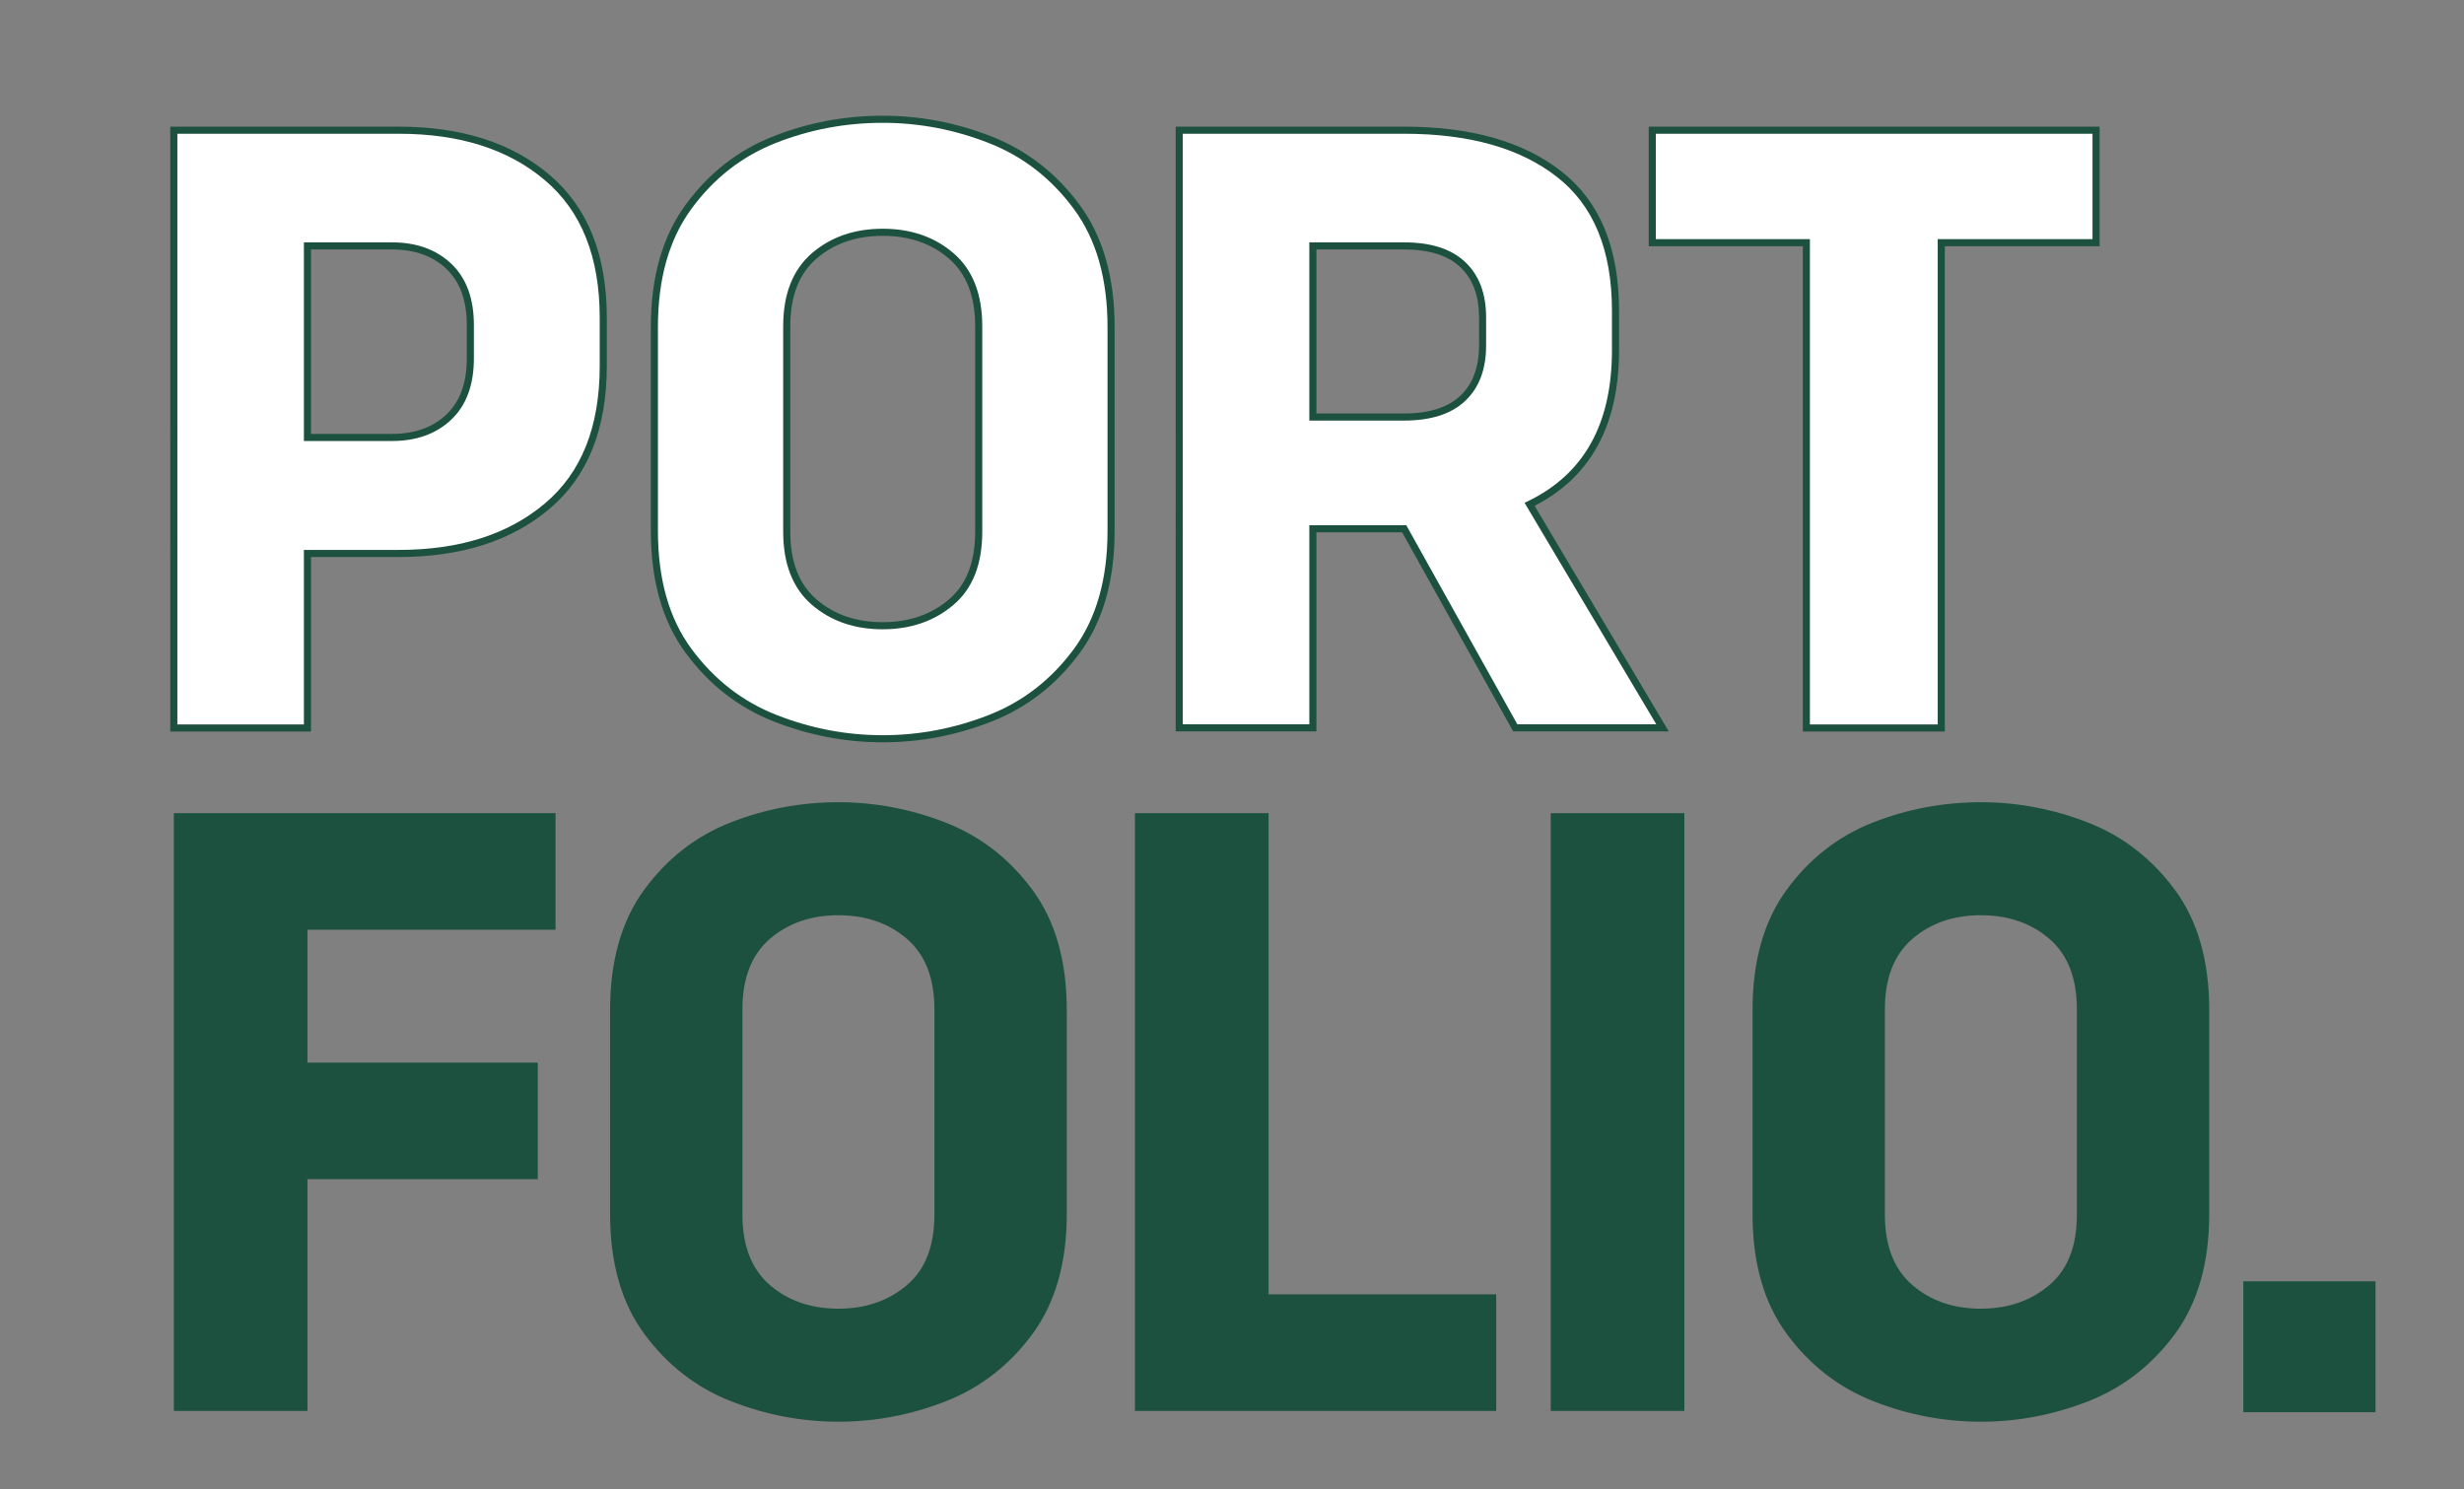 <?xml version="1.0" encoding="utf-8"?>
<!-- Generator: Adobe Illustrator 24.0.2, SVG Export Plug-In . SVG Version: 6.00 Build 0)  -->
<svg version="1.1" id="Layer_1" xmlns="http://www.w3.org/2000/svg" xmlns:xlink="http://www.w3.org/1999/xlink" x="0px" y="0px"
	 viewBox="0 0 1735.1 1049" style="enable-background:new 0 0 1735.1 1049;" xml:space="preserve">
<rect x="0" y="0" width="1735.1" height="1049" fill="#808080" stroke="none"/>
<style type="text/css">
	.st0{fill:#FFFFFF;stroke:#1D513F;stroke-width:5;stroke-miterlimit:10;}
	.st1{fill:#1D513F;}
</style>
<g>
	<path class="st0" d="M122.4,91.7h158.4c43.5,0,78.4,11.1,104.6,33.4c26.2,22.2,39.4,55.1,39.4,98.6v34.1
		c0,43.5-13.1,76.4-39.4,98.6c-26.2,22.2-61.1,33.4-104.6,33.4h-64.3v122.9h-94.1V91.7z M316.1,293.7c10.1-9.6,15.1-23.4,15.1-41.3
		v-23.5c0-17.9-5-31.7-15.1-41.3c-10.1-9.6-23.4-14.4-40.1-14.4h-59.5v134.9H276C292.6,308.1,306,303.3,316.1,293.7z"/>
	<path class="st0" d="M546,505.9c-24.5-9.6-44.8-25.4-61-47.3c-16.2-21.9-24.2-50.2-24.2-84.7V230.4c0-34.6,8-62.8,24-84.7
		c16-21.9,36.2-37.7,60.5-47.3C569.6,88.8,595,84,621.6,84c25.9,0,51.1,4.8,75.6,14.4c24.5,9.6,44.8,25.4,61,47.3
		c16.2,21.9,24.2,50.2,24.2,84.7v143.5c0,34.6-8.1,62.8-24.2,84.7c-16.2,21.9-36.5,37.7-61,47.3c-24.5,9.6-49.7,14.4-75.6,14.4
		S570.5,515.5,546,505.9z M669.8,424.1c13-11,19.4-27.6,19.4-49.7V229.9c0-22.1-6.5-38.6-19.4-49.7s-29-16.6-48.2-16.6
		s-35.3,5.5-48.2,16.6s-19.4,27.6-19.4,49.7v144.5c0,22.1,6.5,38.6,19.4,49.7s29,16.6,48.2,16.6S656.9,435.1,669.8,424.1z"/>
	<path class="st0" d="M830.4,91.7h158.4c46.4,0,82.8,10.3,109.2,31c26.4,20.6,39.6,52.7,39.6,96.2v27.8c0,52.8-20.2,89-60.5,108.5
		l93.6,157.4H1067l-78.2-140.2h-64.3v140.2h-94.1V91.7z M1030.1,280.5c9.3-8.8,13.9-21.2,13.9-37.2v-19.7c0-16-4.6-28.4-13.9-37.2
		c-9.3-8.8-23-13.2-41.3-13.2h-64.3v120.5h64.3C1007,293.7,1020.8,289.3,1030.1,280.5z"/>
	<path class="st0" d="M1272,170.9h-108.5V91.7H1476v79.2h-109v341.8h-95V170.9z"/>
	<path class="st1" d="M122.4,572.7h268.8v82.1H216.5v93.6h162.2v82.1H216.5v163.2h-94.1V572.7z"/>
	<path class="st1" d="M514.8,986.9c-24.5-9.6-44.8-25.4-61-47.3c-16.2-21.9-24.2-50.2-24.2-84.7V711.4c0-34.6,8-62.8,24-84.7
		c16-21.9,36.2-37.7,60.5-47.3c24.3-9.6,49.8-14.4,76.3-14.4c25.9,0,51.1,4.8,75.6,14.4c24.5,9.6,44.8,25.4,61,47.3
		c16.2,21.9,24.2,50.2,24.2,84.7v143.5c0,34.6-8.1,62.8-24.2,84.7c-16.2,21.9-36.5,37.7-61,47.3c-24.5,9.6-49.7,14.4-75.6,14.4
		S539.3,996.5,514.8,986.9z M638.6,905.1c13-11,19.4-27.6,19.4-49.7V710.9c0-22.1-6.5-38.6-19.4-49.7s-29-16.6-48.2-16.6
		s-35.3,5.5-48.2,16.6s-19.4,27.6-19.4,49.7v144.5c0,22.1,6.5,38.6,19.4,49.7s29,16.6,48.2,16.6S625.7,916.1,638.6,905.1z"/>
	<path class="st1" d="M799.2,572.7h94.1v338.9h160.3v82.1H799.2V572.7z"/>
	<path class="st1" d="M1092,572.7h94.1v421H1092V572.7z"/>
	<path class="st1" d="M1319.3,986.9c-24.5-9.6-44.8-25.4-61-47.3c-16.2-21.9-24.2-50.2-24.2-84.7V711.4c0-34.6,8-62.8,24-84.7
		c16-21.9,36.2-37.7,60.5-47.3c24.3-9.6,49.8-14.4,76.3-14.4c25.9,0,51.1,4.8,75.6,14.4c24.5,9.6,44.8,25.4,61,47.3
		c16.2,21.9,24.2,50.2,24.2,84.7v143.5c0,34.6-8.1,62.8-24.2,84.7c-16.2,21.9-36.5,37.7-61,47.3c-24.5,9.6-49.7,14.4-75.6,14.4
		S1343.7,996.5,1319.3,986.9z M1443.1,905.1c13-11,19.4-27.6,19.4-49.7V710.9c0-22.1-6.5-38.6-19.4-49.7s-29-16.6-48.2-16.6
		s-35.3,5.5-48.2,16.6s-19.4,27.6-19.4,49.7v144.5c0,22.1,6.5,38.6,19.4,49.7s29,16.6,48.2,16.6S1430.1,916.1,1443.1,905.1z"/>
	<path class="st1" d="M1579.7,902.4h93.1v92.2h-93.1V902.4z"/>
</g>
</svg>
